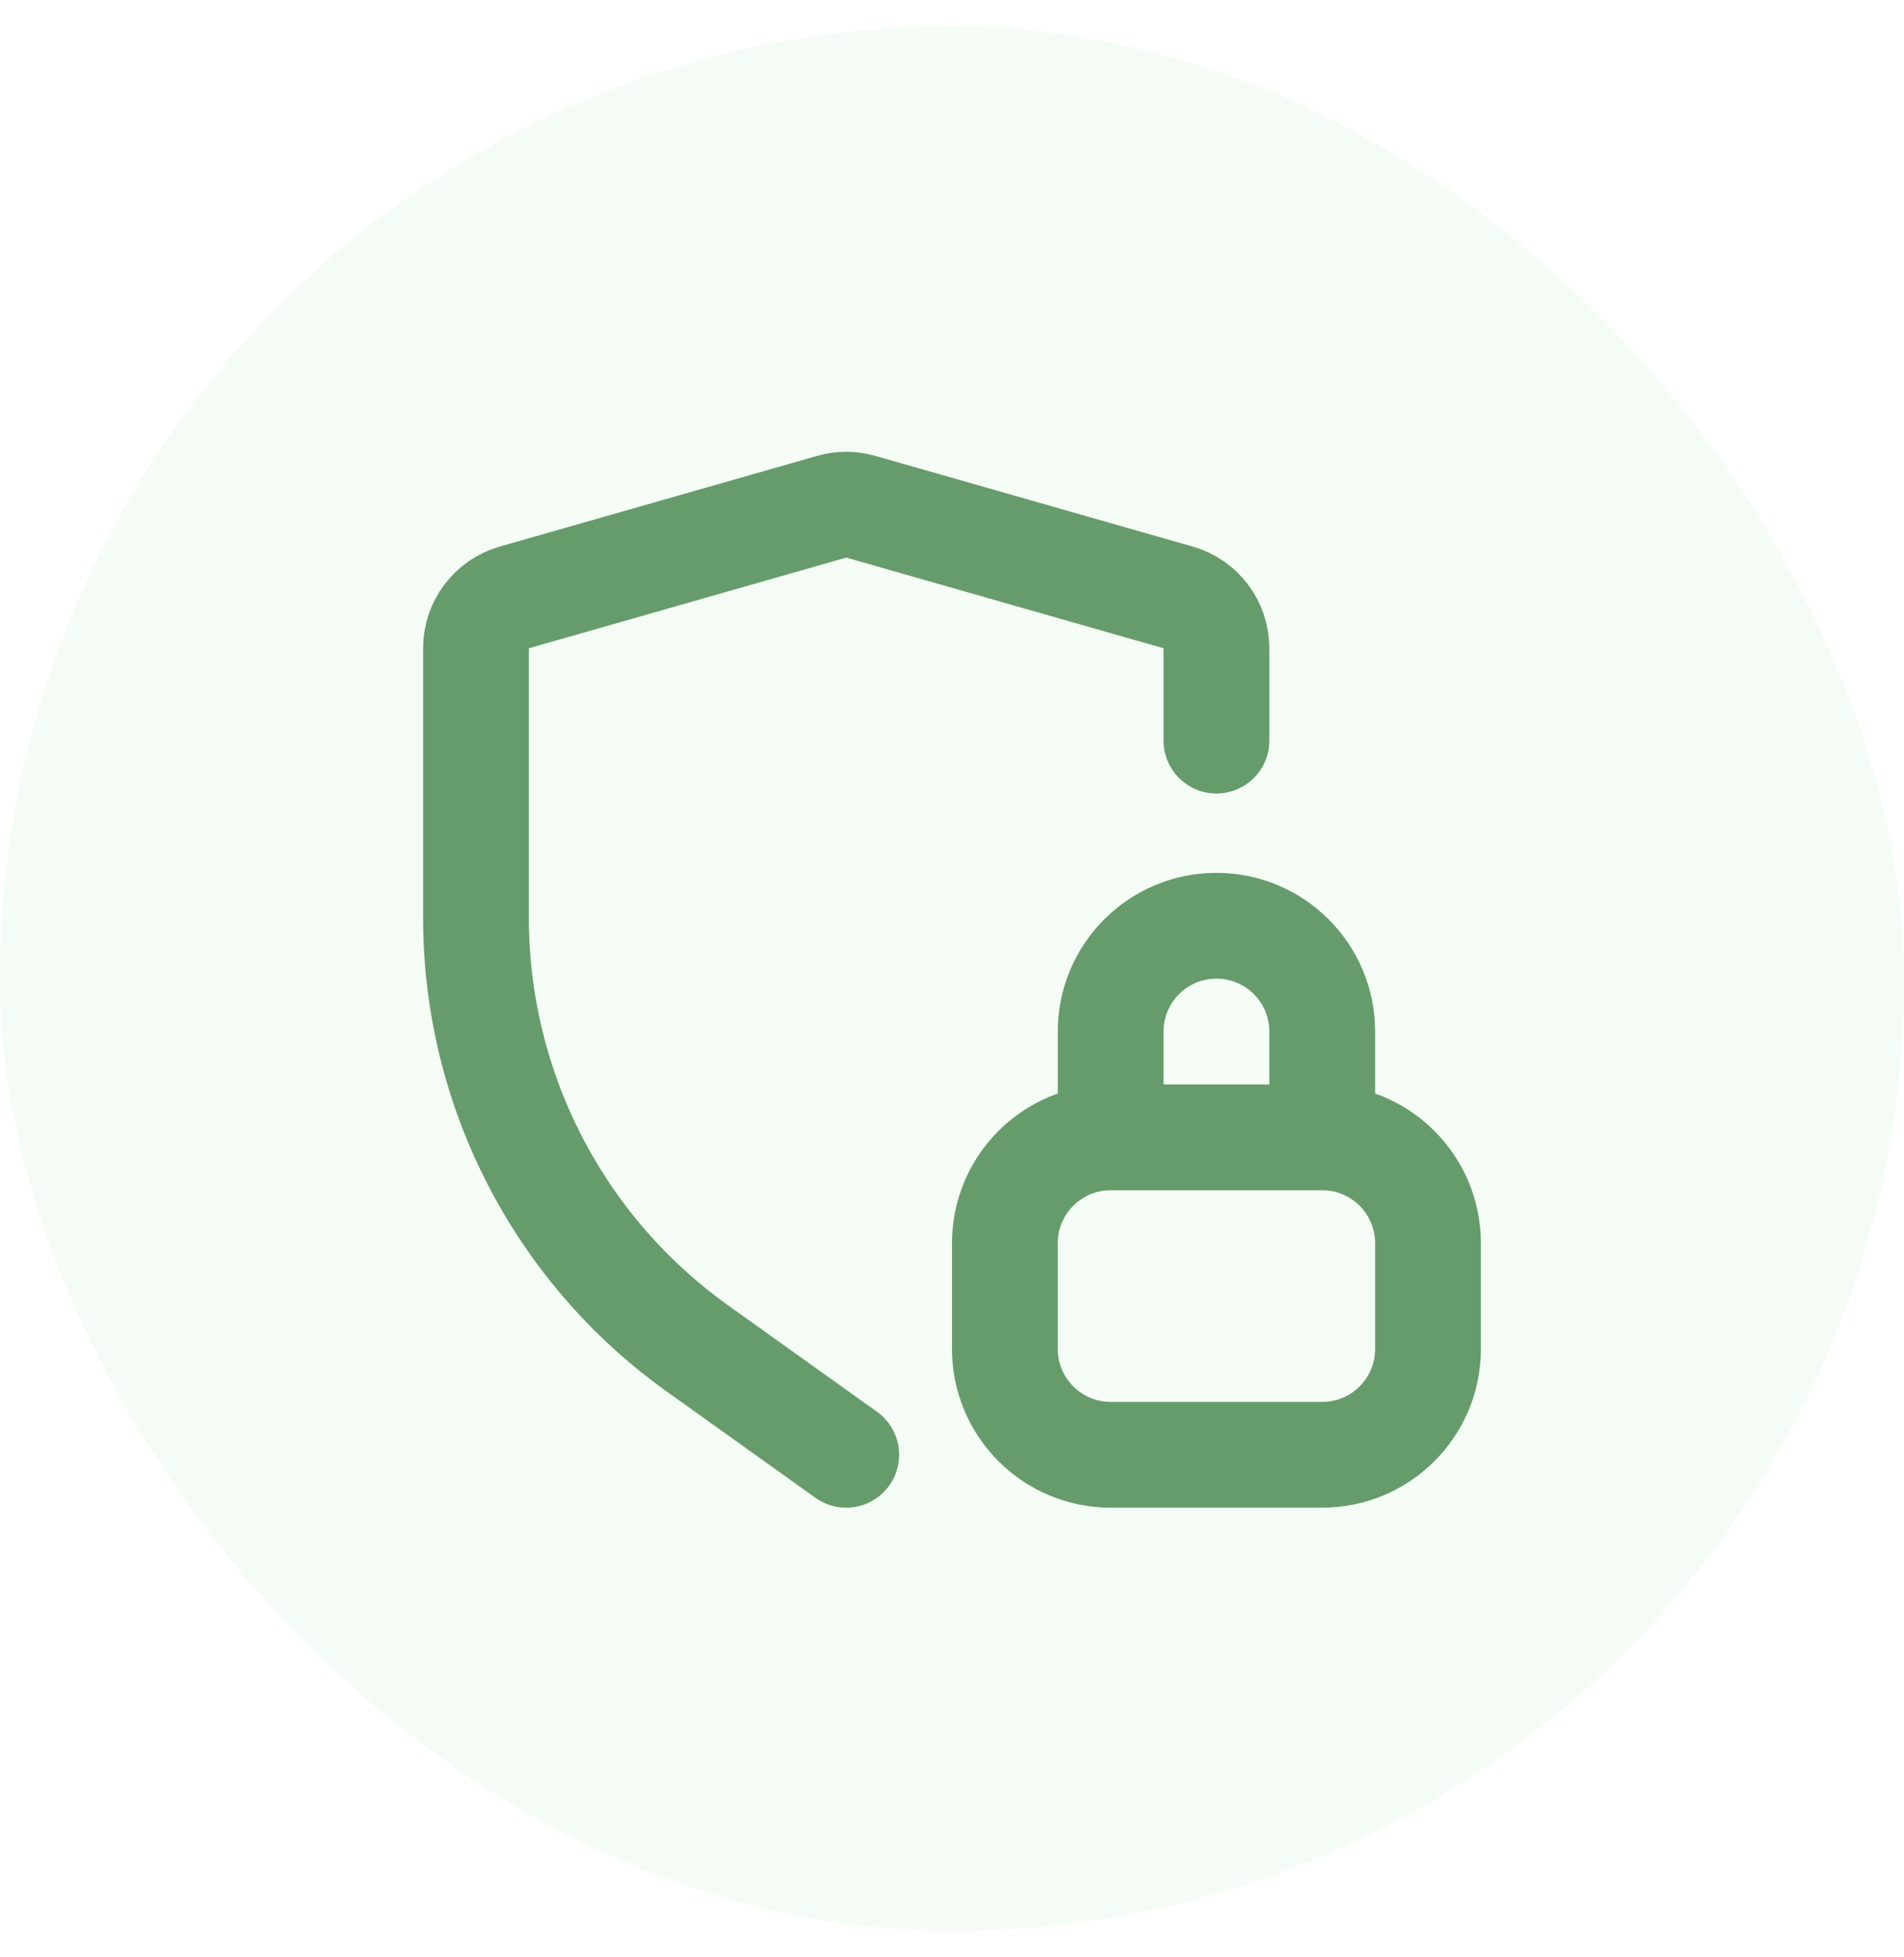 <svg width="36" height="37" viewBox="0 0 36 37" fill="none" xmlns="http://www.w3.org/2000/svg">
<rect y="0.5" width="36" height="36" rx="18" fill="#8FDC97" fill-opacity="0.1"/>
<path d="M16 27.5L13.188 25.491C10.56 23.614 9 20.583 9 17.354V12.254C9 11.808 9.296 11.415 9.725 11.293L15.725 9.579C15.905 9.527 16.095 9.527 16.275 9.579L22.275 11.293C22.704 11.415 23 11.808 23 12.254V14M25 21.5V19.5C25 18.395 24.105 17.5 23 17.5C21.895 17.5 21 18.395 21 19.5V21.5M25 21.5H21M25 21.5C26.105 21.5 27 22.395 27 23.5V25.5C27 26.605 26.105 27.5 25 27.5H21C19.895 27.5 19 26.605 19 25.5V23.5C19 22.395 19.895 21.5 21 21.5" stroke="#669C6B" stroke-width="2" stroke-linecap="round" stroke-linejoin="round"/>
</svg>
